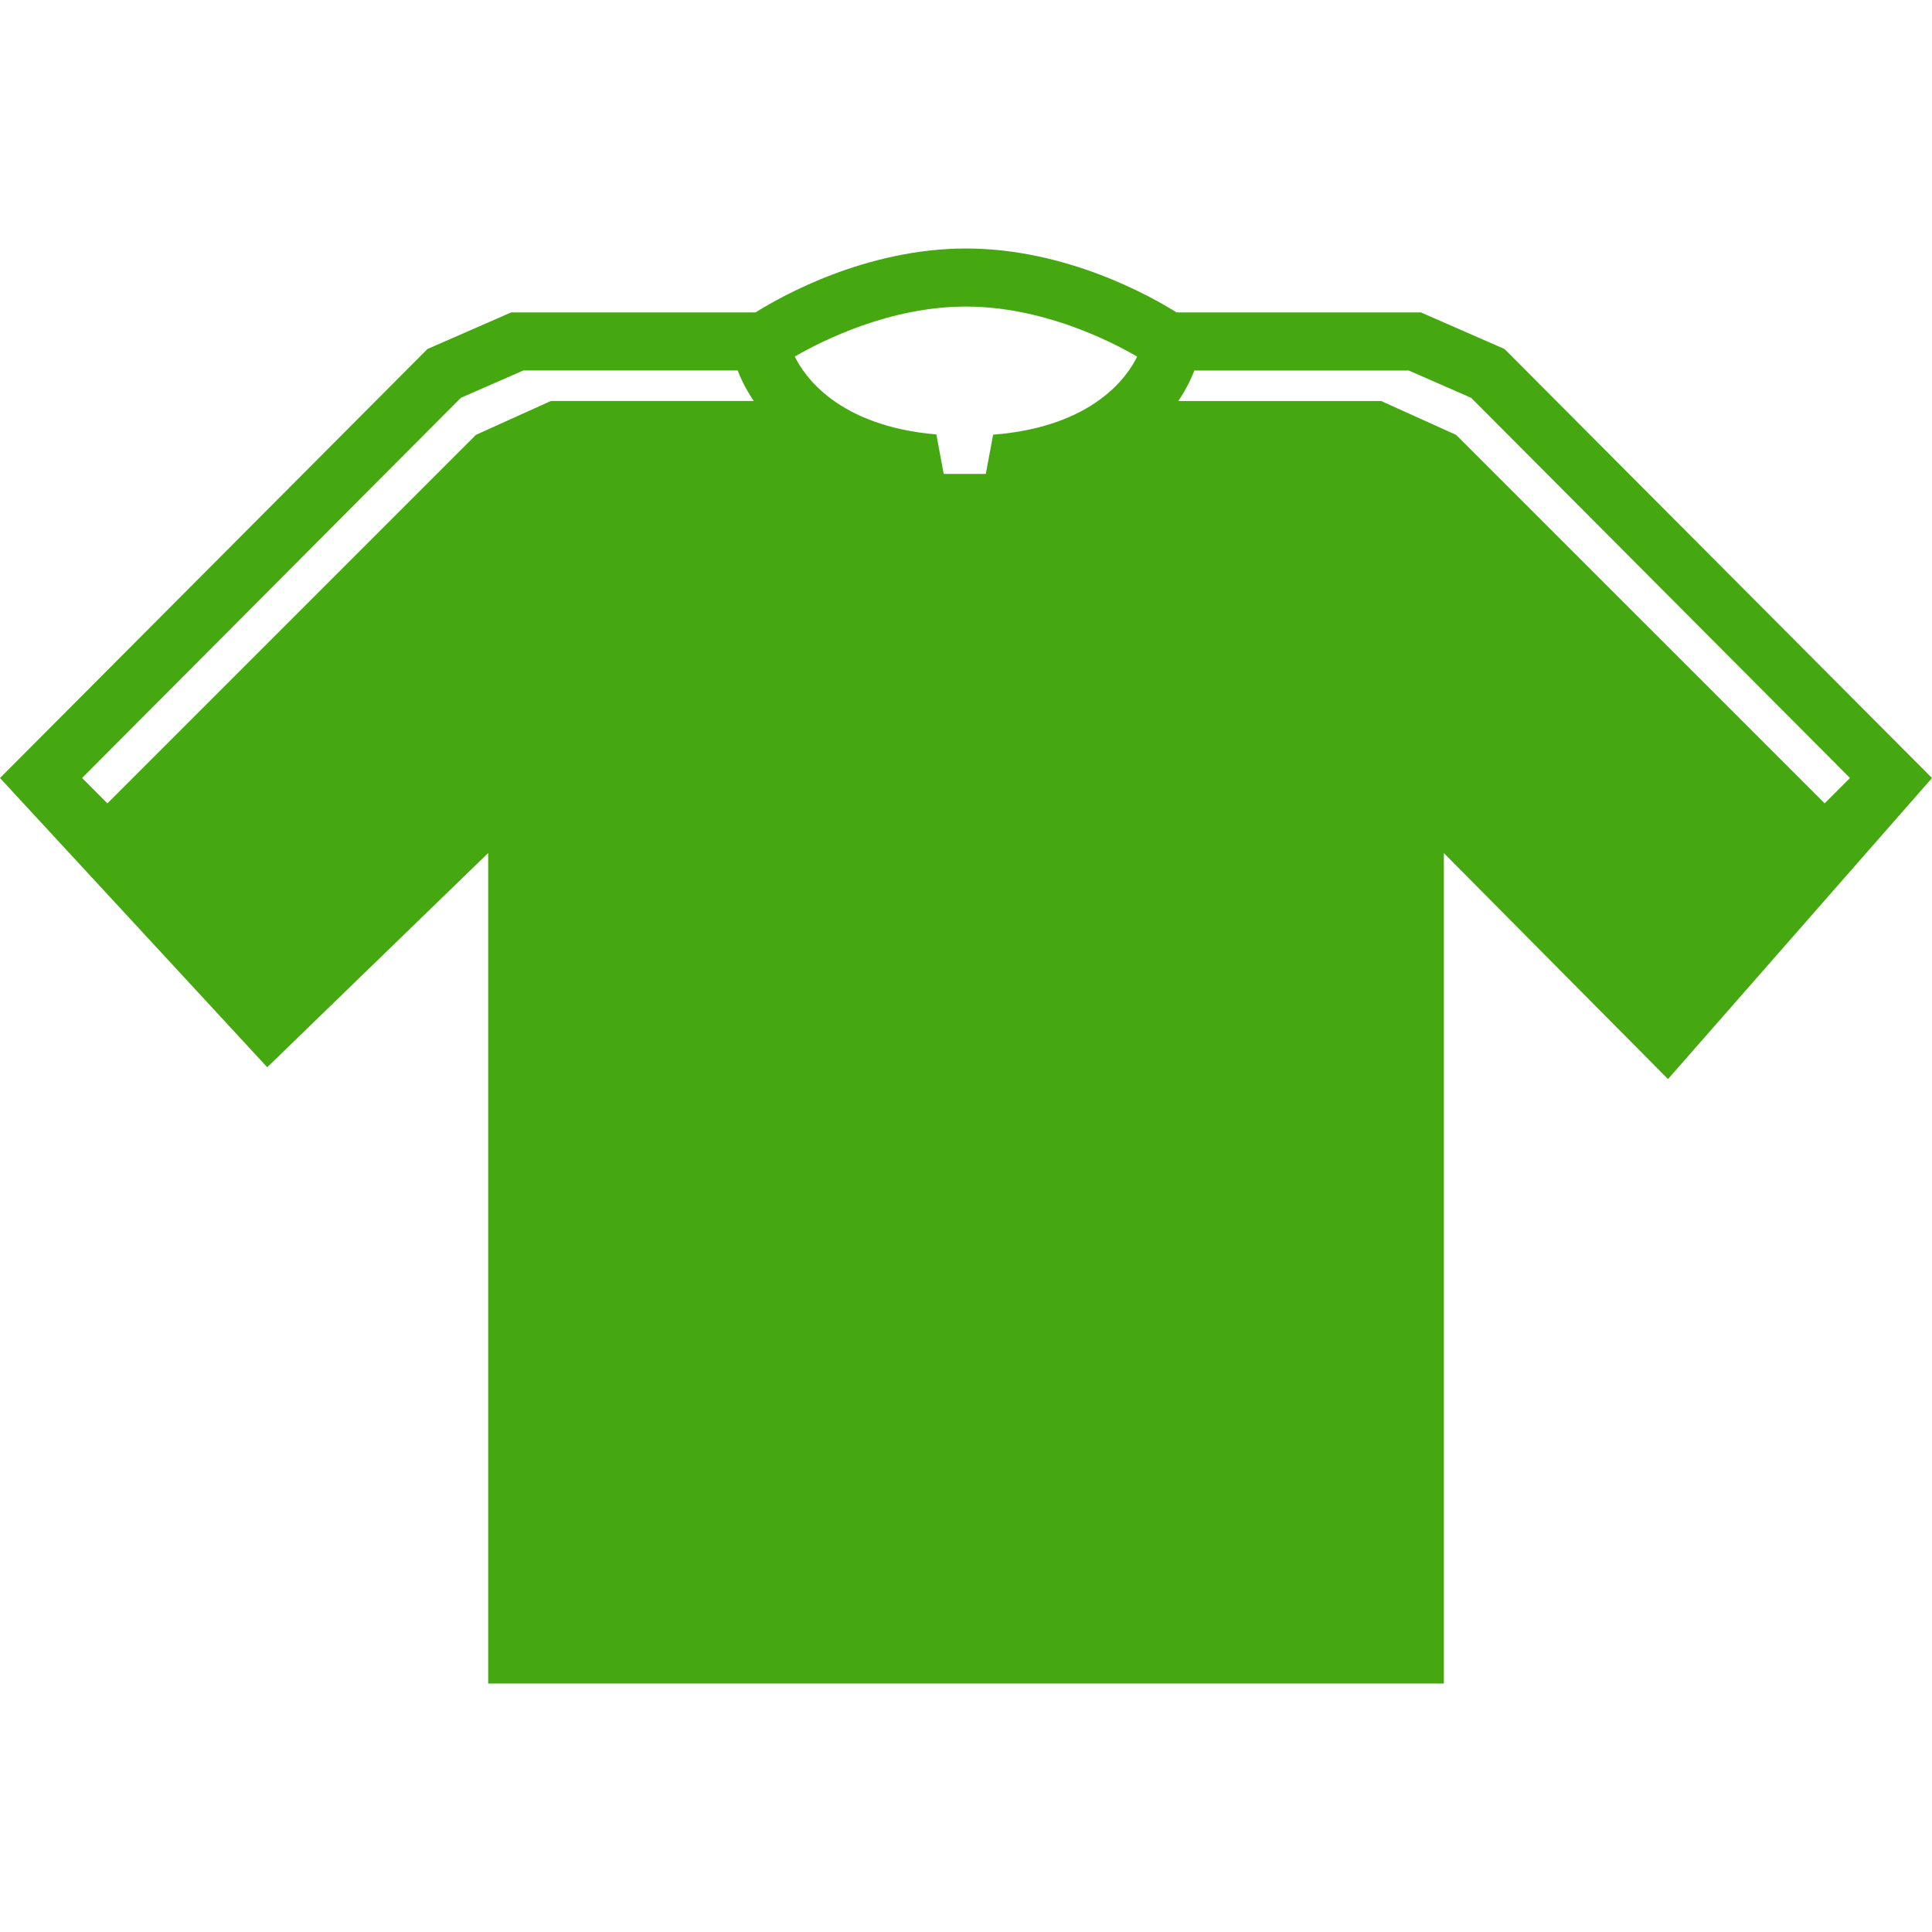 <?xml version="1.0" encoding="utf-8"?>
<!-- Generator: Adobe Illustrator 16.0.3, SVG Export Plug-In . SVG Version: 6.00 Build 0)  -->
<!DOCTYPE svg PUBLIC "-//W3C//DTD SVG 1.1//EN" "http://www.w3.org/Graphics/SVG/1.1/DTD/svg11.dtd">
<svg version="1.1" id="Layer_1" xmlns="http://www.w3.org/2000/svg" xmlns:xlink="http://www.w3.org/1999/xlink" x="0px" y="0px"
	 width="512px" height="512px" viewBox="0 0 512 512" enable-background="new 0 0 512 512" xml:space="preserve">
<g>
	<path fill="#45A811" d="M398.714,92.493l-22.157-9.702h-64.762c-6.848-4.3-29.234-16.935-55.789-16.935
		c-26.554,0-48.934,12.64-55.789,16.935h-64.749l-22.189,9.702L0,206.183l70.82,76.647l0,0l58.555-56.776v220.09h253.267V226.086
		l59.396,59.88l0,0L512,206.183L398.714,92.493L398.714,92.493z M389.869,105.427l100.39,100.743l-6.713,6.72l-97.402-97.389
		l-0.249-0.25l-19.873-8.979h-53.76c2.375-3.526,3.654-6.503,4.244-8.083h56.838L389.869,105.427z M301.357,94.496
		c-2.419,5.03-11.398,18.611-38.17,20.698l-1.938,10.399h-11.161l-1.939-10.458c-26.259-2.259-35.11-15.661-37.523-20.653
		c7.482-4.327,25.318-13.241,45.363-13.241C276.064,81.248,293.9,90.17,301.357,94.496z M122.125,105.427l16.557-7.244h56.826
		c0.589,1.593,1.869,4.557,4.243,8.083h-53.767l-19.865,8.979l-97.652,97.657l-6.713-6.726L122.125,105.427L122.125,105.427z"/>
</g>
</svg>
